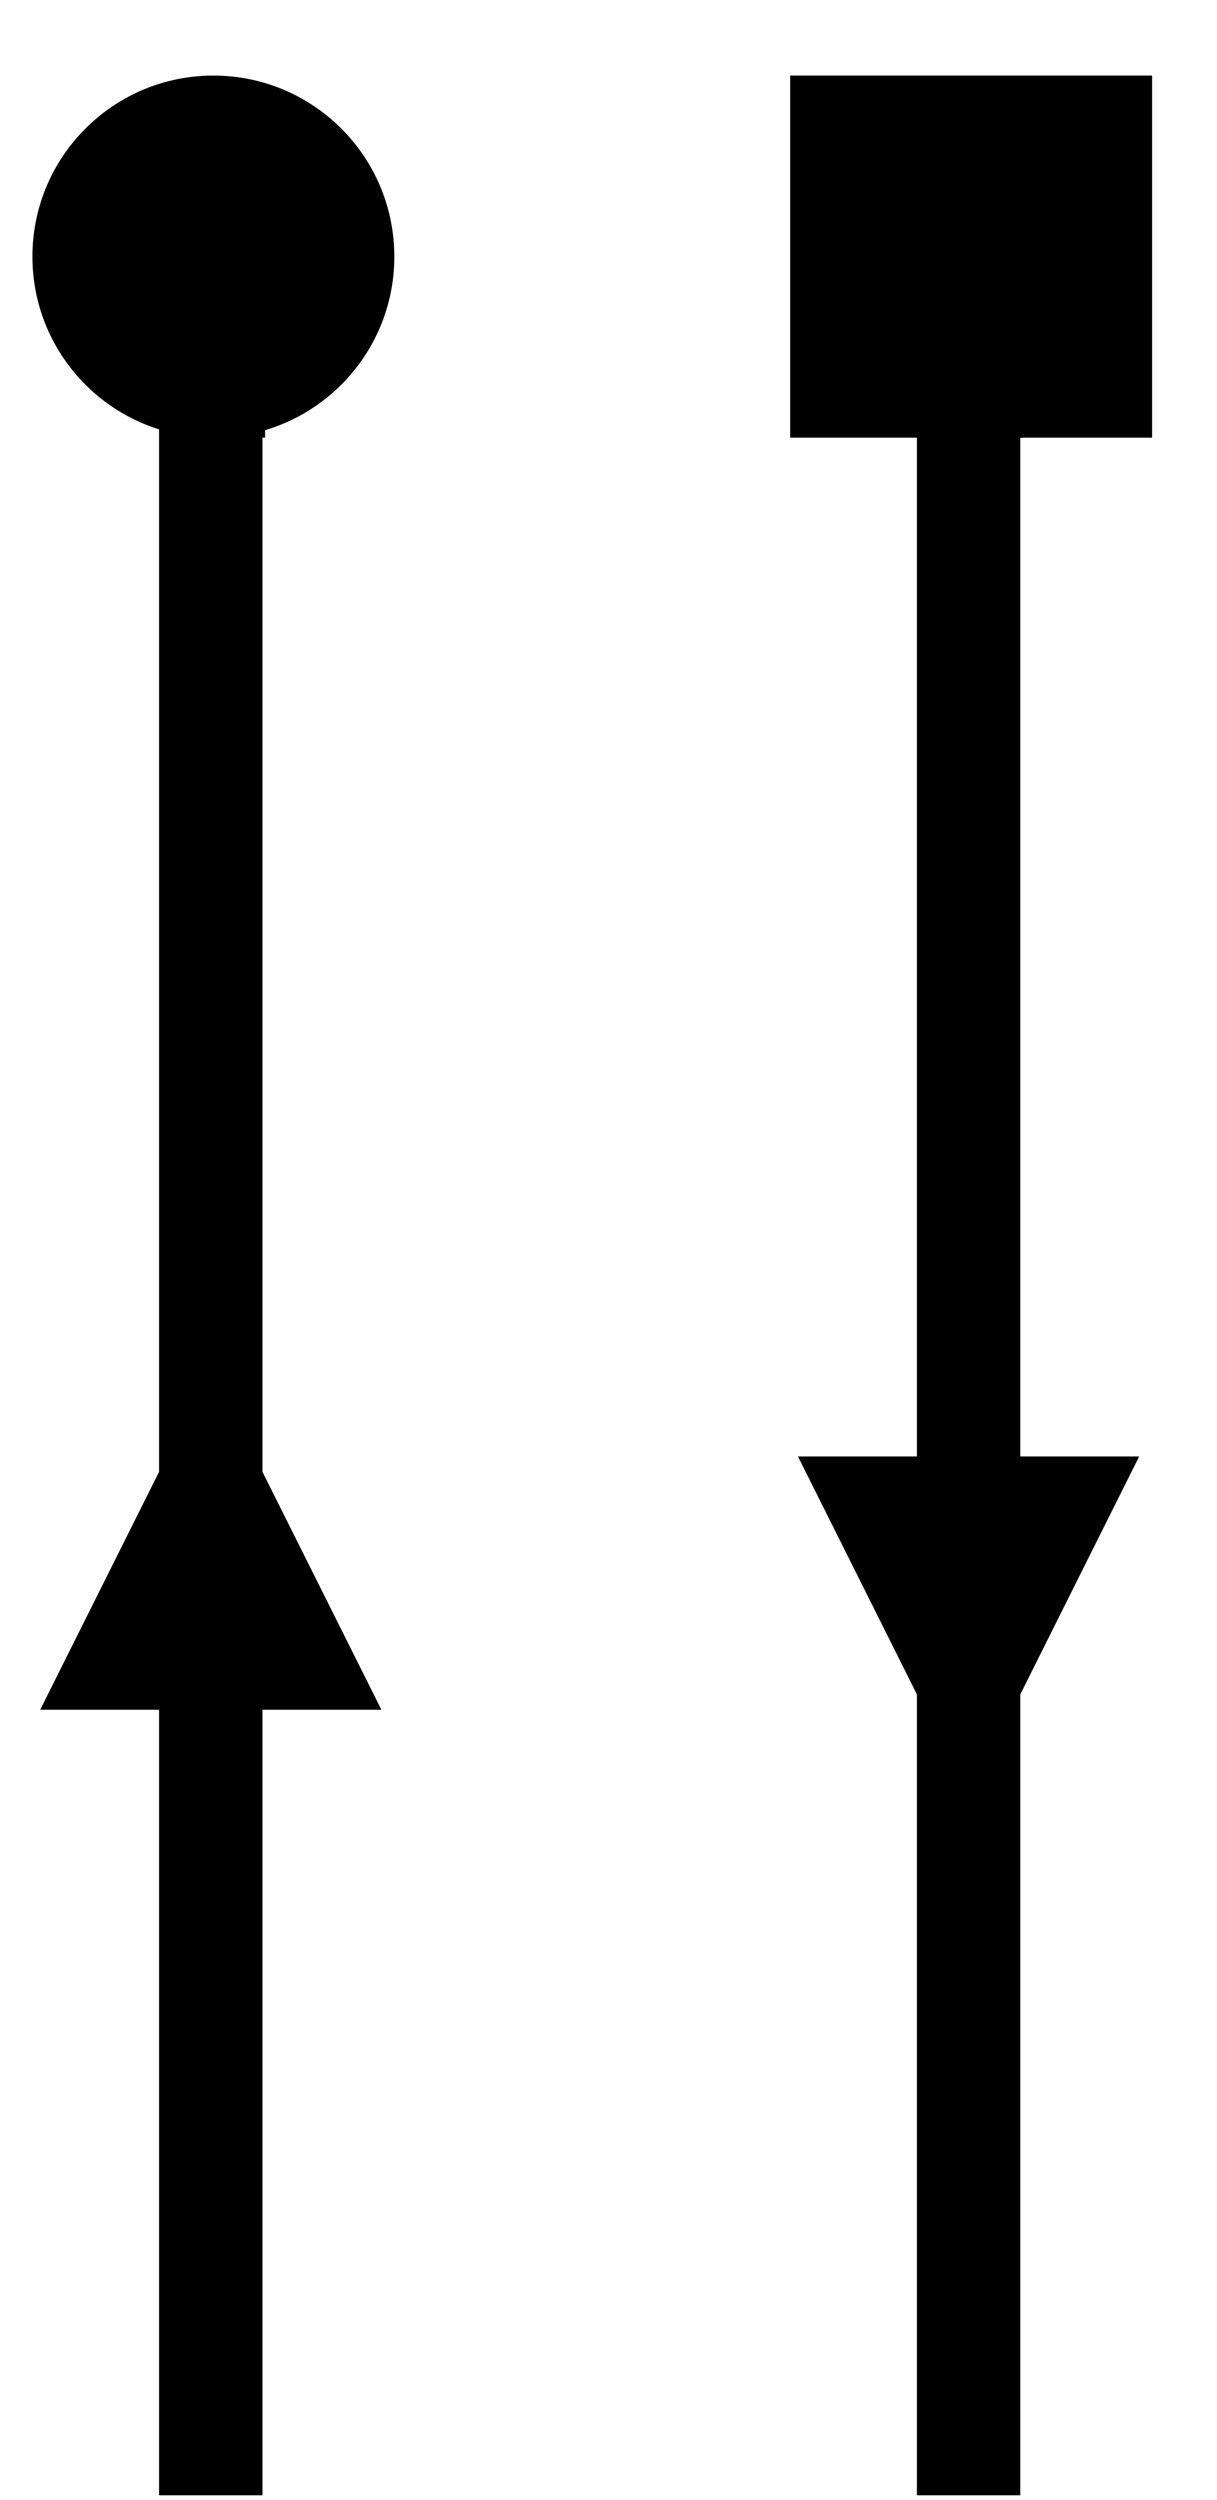 <?xml version="1.0" encoding="UTF-8"?>
<svg xmlns="http://www.w3.org/2000/svg" xmlns:xlink="http://www.w3.org/1999/xlink" width="47.077pt" height="96.663pt" viewBox="0 0 47.077 96.663">
<defs>
<clipPath id="clip-0">
<path clip-rule="nonzero" d="M 35 10.121 L 40 10.121 L 40 96.664 L 35 96.664 Z M 35 10.121 "/>
</clipPath>
<clipPath id="clip-1">
<path clip-rule="nonzero" d="M 35 49.906 L 39 49.906 L 39 60 L 35 60 Z M 35 49.906 "/>
</clipPath>
<clipPath id="clip-2">
<path clip-rule="nonzero" d="M 35 2 L 40 2 L 40 17.922 L 35 17.922 Z M 35 2 "/>
</clipPath>
<clipPath id="clip-3">
<path clip-rule="nonzero" d="M 6 10.121 L 11 10.121 L 11 96.664 L 6 96.664 Z M 6 10.121 "/>
</clipPath>
<clipPath id="clip-4">
<path clip-rule="nonzero" d="M 6 63 L 10 63 L 10 72.512 L 6 72.512 Z M 6 63 "/>
</clipPath>
<clipPath id="clip-5">
<path clip-rule="nonzero" d="M 6 2 L 11 2 L 11 17.922 L 6 17.922 Z M 6 2 "/>
</clipPath>
</defs>
<rect x="-4.708" y="-9.666" width="56.492" height="115.996" fill="rgb(100%, 100%, 100%)" fill-opacity="1"/>
<g clip-path="url(#clip-0)">
<path fill="none" stroke-width="4" stroke-linecap="butt" stroke-linejoin="miter" stroke="rgb(0%, 0%, 0%)" stroke-opacity="1" stroke-miterlimit="4" d="M -0.001 -0.001 L 85.355 -0.001 " transform="matrix(0, -1, -1, 0, 37.467, 96.476)"/>
</g>
<g clip-path="url(#clip-1)">
<path fill="none" stroke-width="3" stroke-linecap="butt" stroke-linejoin="miter" stroke="rgb(0%, 0%, 0%)" stroke-opacity="1" stroke-miterlimit="4" d="M 0.001 0.001 L 6.907 0.001 " transform="matrix(0, 1, 1, 0, 37.467, 50.905)"/>
</g>
<path fill-rule="nonzero" fill="rgb(0%, 0%, 0%)" fill-opacity="1" d="M 44.066 56.312 L 37.469 69.512 L 30.867 56.312 Z M 44.066 56.312 "/>
<g clip-path="url(#clip-2)">
<path fill="none" stroke-width="4" stroke-linecap="butt" stroke-linejoin="miter" stroke="rgb(0%, 0%, 0%)" stroke-opacity="1" stroke-miterlimit="4" d="M -0.002 -0.001 L 6.377 -0.001 L -5.623 -0.001 " transform="matrix(0, 1, 1, 0, 37.567, 10.545)"/>
</g>
<path fill-rule="nonzero" fill="rgb(0%, 0%, 0%)" fill-opacity="1" d="M 30.566 16.922 L 44.566 16.922 L 44.566 2.922 L 30.566 2.922 Z M 30.566 16.922 "/>
<g clip-path="url(#clip-3)">
<path fill="none" stroke-width="4" stroke-linecap="butt" stroke-linejoin="miter" stroke="rgb(0%, 0%, 0%)" stroke-opacity="1" stroke-miterlimit="4" d="M -0.001 0.001 L 85.355 0.001 " transform="matrix(0, -1, -1, 0, 8.154, 96.476)"/>
</g>
<g clip-path="url(#clip-4)">
<path fill="none" stroke-width="3" stroke-linecap="butt" stroke-linejoin="miter" stroke="rgb(0%, 0%, 0%)" stroke-opacity="1" stroke-miterlimit="4" d="M 11.7 -0.001 L 18.606 -0.001 " transform="matrix(0, 1, 1, 0, 8.154, 52.905)"/>
</g>
<path fill-rule="nonzero" fill="rgb(0%, 0%, 0%)" fill-opacity="1" d="M 1.555 66.105 L 8.152 52.906 L 14.754 66.105 Z M 1.555 66.105 "/>
<g clip-path="url(#clip-5)">
<path fill="none" stroke-width="4" stroke-linecap="butt" stroke-linejoin="miter" stroke="rgb(0%, 0%, 0%)" stroke-opacity="1" stroke-miterlimit="4" d="M -0.002 0 L 6.377 0 L -5.623 0 " transform="matrix(0, 1, 1, 0, 8.254, 10.545)"/>
</g>
<path fill-rule="nonzero" fill="rgb(0%, 0%, 0%)" fill-opacity="1" d="M 1.254 9.922 C 1.254 13.789 4.387 16.922 8.254 16.922 C 12.121 16.922 15.254 13.789 15.254 9.922 C 15.254 6.055 12.121 2.922 8.254 2.922 C 4.387 2.922 1.254 6.055 1.254 9.922 Z M 1.254 9.922 "/>
</svg>
